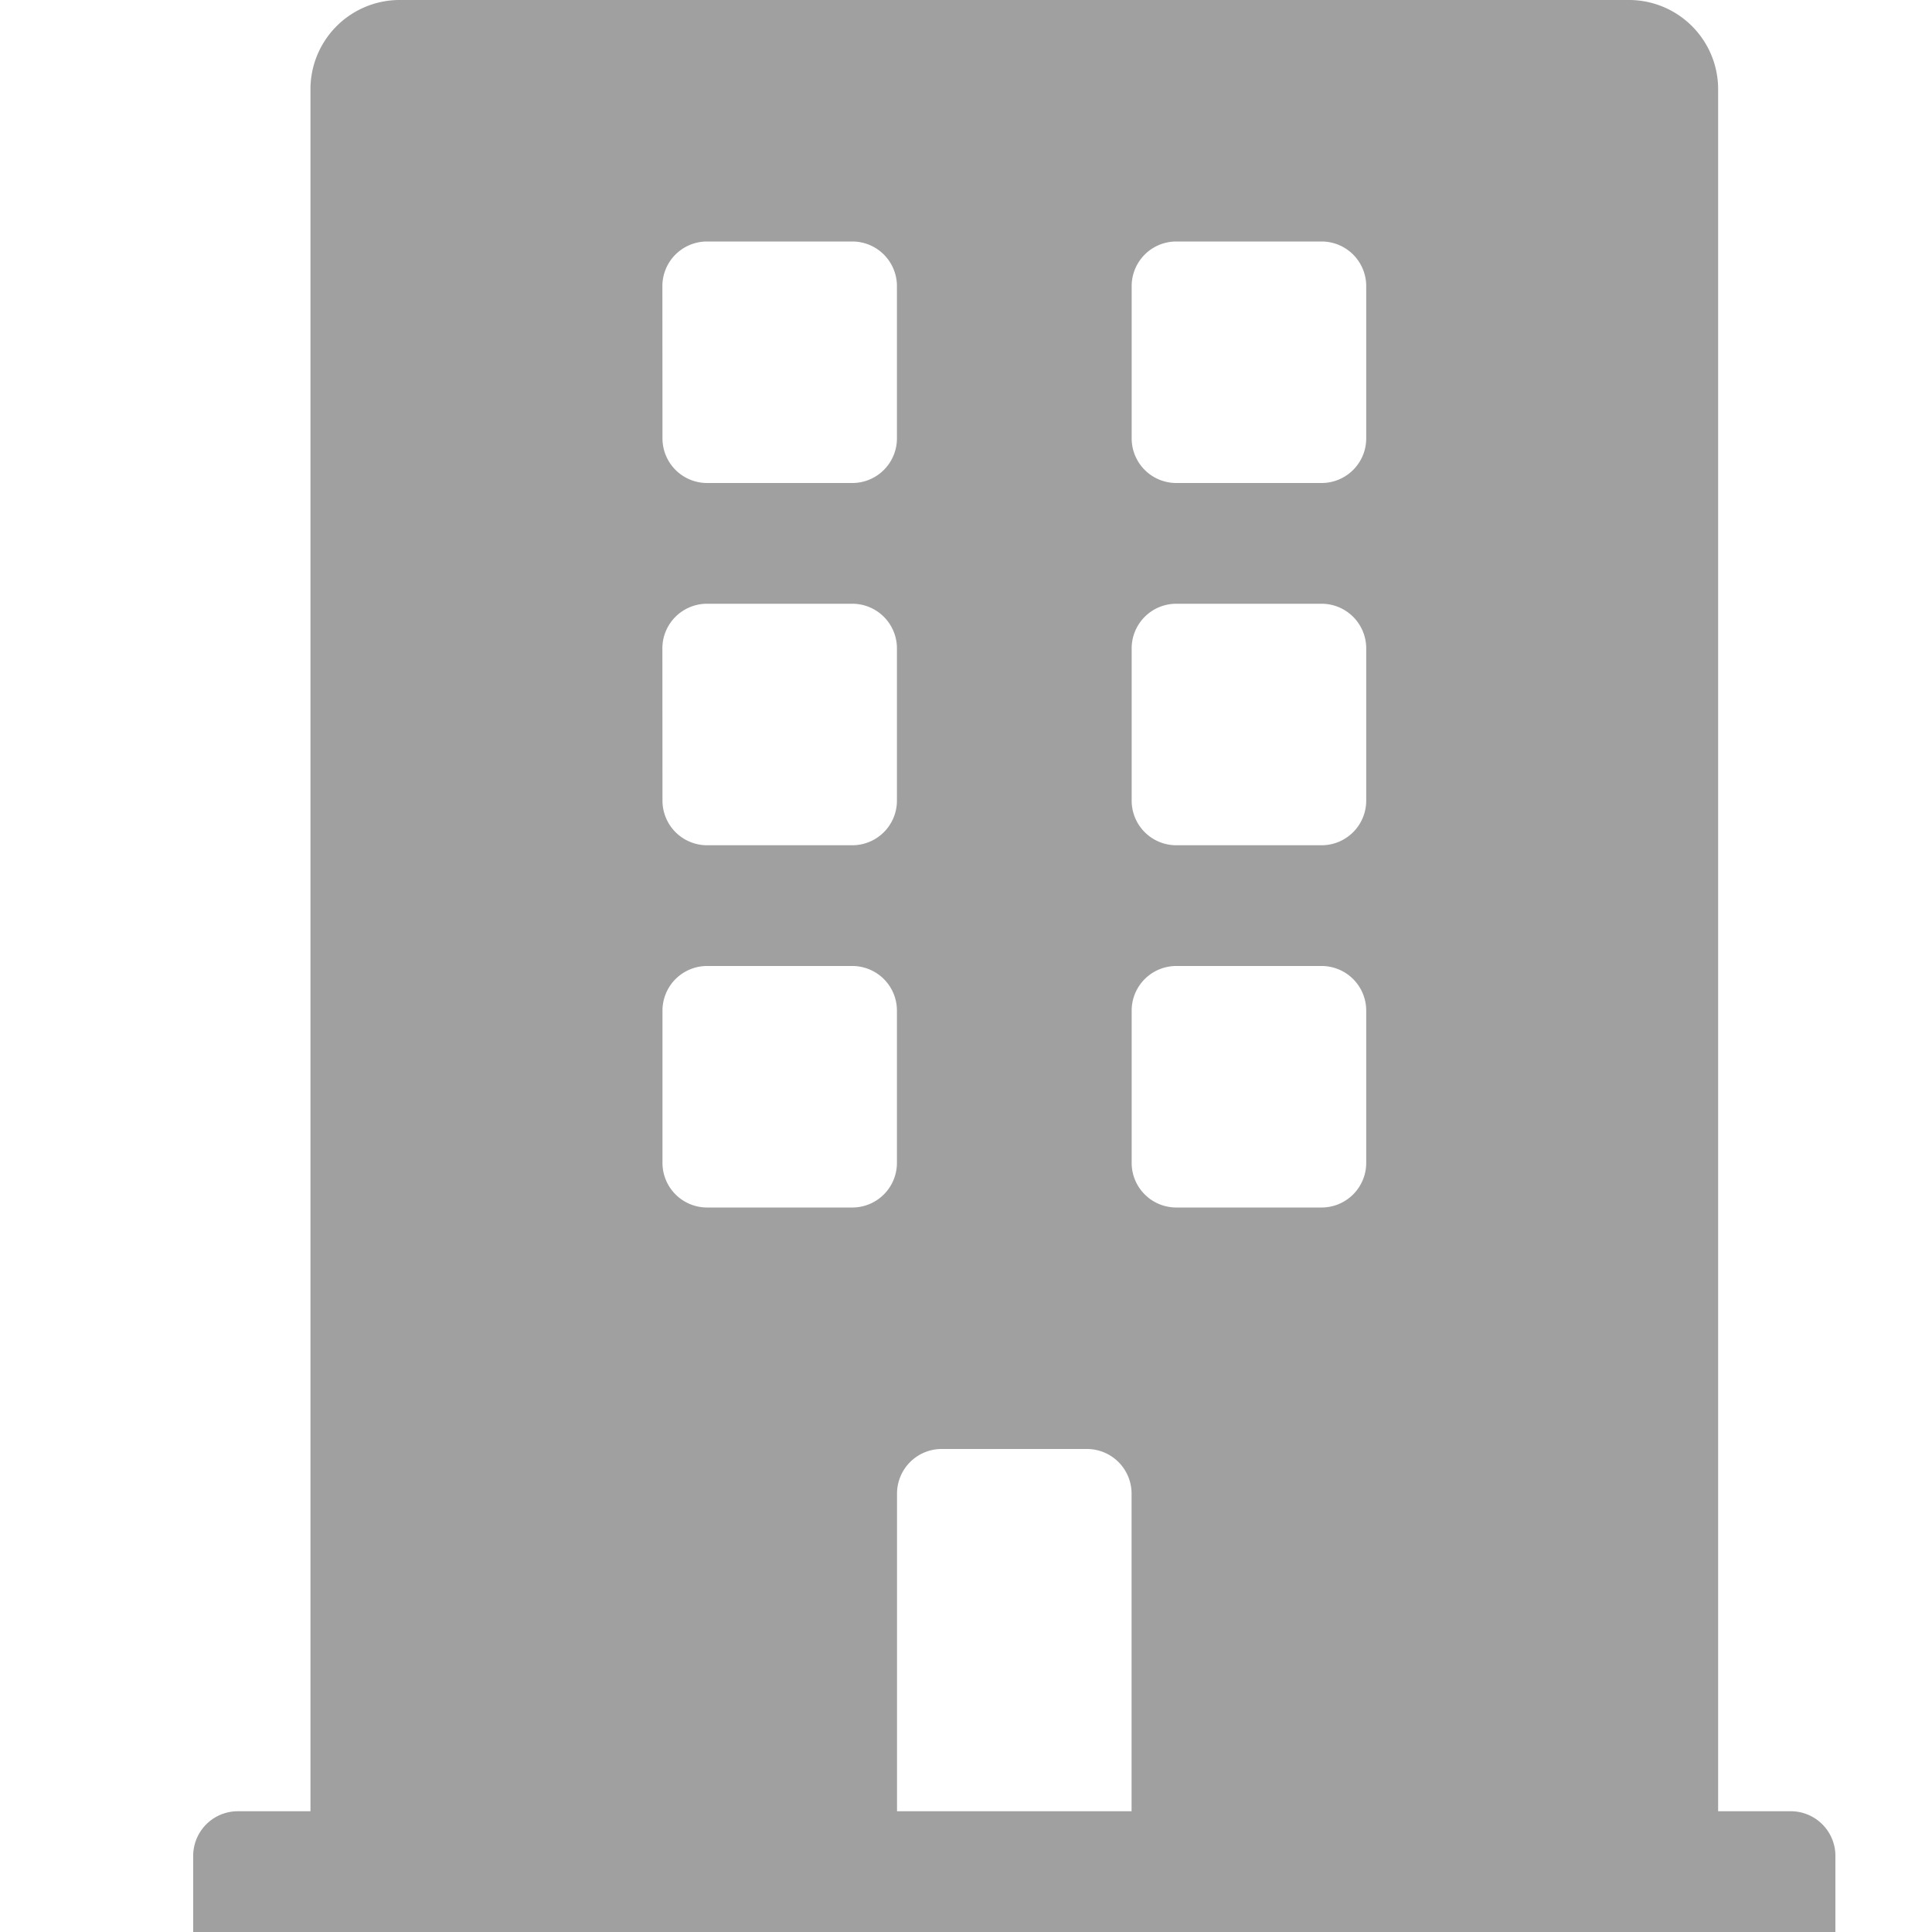 <svg xmlns="http://www.w3.org/2000/svg" width="20" height="20" viewBox="0 0 20 20"><defs><style>.a{fill:#949494;opacity:0;}.b{fill:#a0a0a0;}</style></defs><g transform="translate(-551 -433)"><rect class="a" width="20" height="20" transform="translate(551 433)"/><path class="b" d="M16.545,18.75h-.759V.938A.924.924,0,0,0,14.875,0H2.125a.924.924,0,0,0-.911.938V18.75H.455A.462.462,0,0,0,0,19.219V20H17v-.781A.462.462,0,0,0,16.545,18.75ZM4.857,2.969A.462.462,0,0,1,5.313,2.5H6.83a.462.462,0,0,1,.455.469V4.531A.462.462,0,0,1,6.83,5H5.313a.462.462,0,0,1-.455-.469Zm0,3.75a.462.462,0,0,1,.455-.469H6.83a.462.462,0,0,1,.455.469V8.281a.462.462,0,0,1-.455.469H5.313a.462.462,0,0,1-.455-.469ZM6.83,12.5H5.313a.462.462,0,0,1-.455-.469V10.469A.462.462,0,0,1,5.313,10H6.83a.462.462,0,0,1,.455.469v1.563A.462.462,0,0,1,6.83,12.5Zm2.884,6.25H7.286V15.469A.462.462,0,0,1,7.741,15H9.259a.462.462,0,0,1,.455.469Zm2.429-6.719a.462.462,0,0,1-.455.469H10.17a.462.462,0,0,1-.455-.469V10.469A.462.462,0,0,1,10.17,10h1.518a.462.462,0,0,1,.455.469Zm0-3.75a.462.462,0,0,1-.455.469H10.17a.462.462,0,0,1-.455-.469V6.719a.462.462,0,0,1,.455-.469h1.518a.462.462,0,0,1,.455.469Zm0-3.75A.462.462,0,0,1,11.688,5H10.17a.462.462,0,0,1-.455-.469V2.969A.462.462,0,0,1,10.17,2.5h1.518a.462.462,0,0,1,.455.469Z" transform="translate(553 433)"/></g></svg>